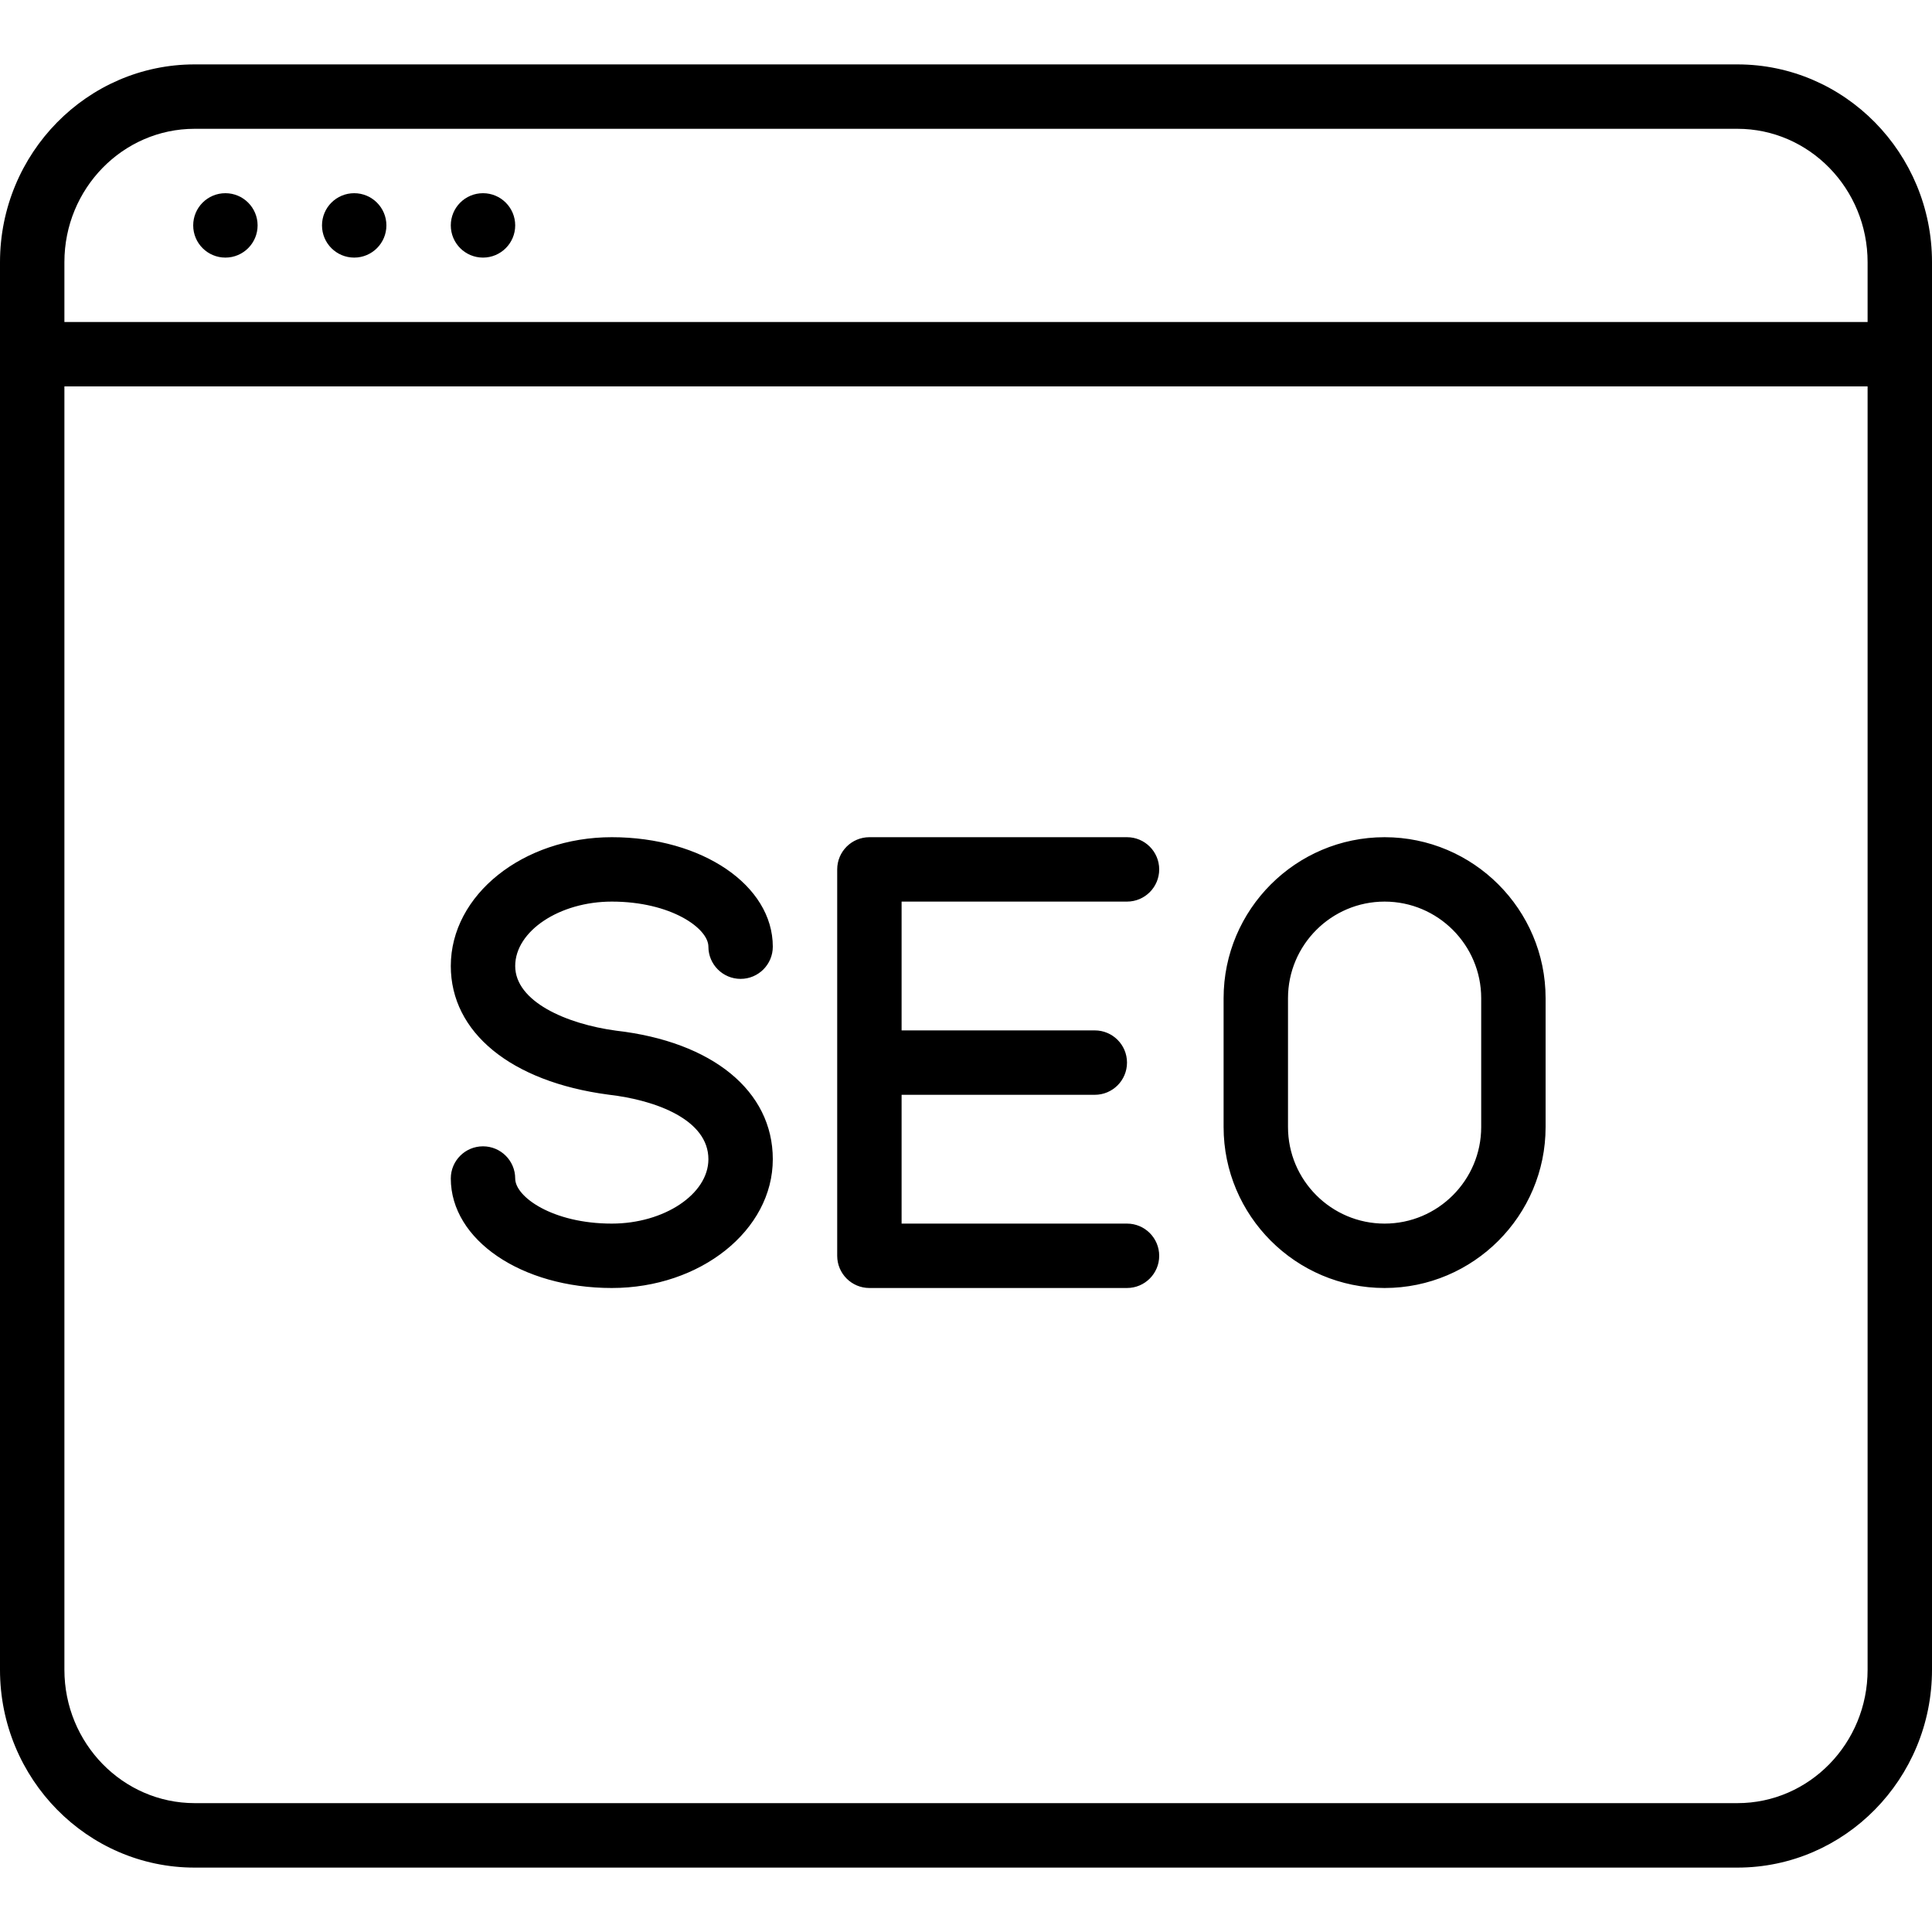 <?xml version="1.0" encoding="iso-8859-1"?>
<!-- Generator: Adobe Illustrator 19.0.0, SVG Export Plug-In . SVG Version: 6.00 Build 0)  -->
<svg version="1.1" id="Layer_1" xmlns="http://www.w3.org/2000/svg" xmlns:xlink="http://www.w3.org/1999/xlink" x="0px" y="0px"
	 viewBox="0 0 30 30" style="enable-background:new 0 0 30 30;" xml:space="preserve">
<g>
	<g>
		<path d="M9.5,19c-0.916,0-1.5-0.414-1.5-0.7c0-0.276-0.224-0.5-0.5-0.5S7,18.023,7,18.299C7,19.253,8.098,20,9.5,20
			c1.378,0,2.5-0.897,2.5-2c0-1.059-0.936-1.824-2.434-1.996C8.787,15.899,8,15.549,8,15c0-0.542,0.687-1,1.5-1
			c0.916,0,1.5,0.414,1.5,0.7c0,0.276,0.224,0.5,0.5,0.5s0.5-0.224,0.5-0.5c0-0.953-1.098-1.7-2.5-1.7C8.122,13,7,13.896,7,15
			c0,1.031,0.933,1.796,2.443,1.997C10.196,17.083,11,17.391,11,18C11,18.542,10.313,19,9.5,19z M13.5,20h4
			c0.276,0,0.5-0.224,0.5-0.5S17.776,19,17.5,19H14v-2h3c0.276,0,0.5-0.224,0.5-0.5S17.276,16,17,16h-3v-2h3.5
			c0.276,0,0.5-0.224,0.5-0.5S17.776,13,17.5,13h-4c-0.276,0-0.5,0.224-0.5,0.5v6C13,19.776,13.224,20,13.5,20z M21.5,20
			c1.378,0,2.5-1.122,2.5-2.5v-2c0-1.378-1.122-2.5-2.5-2.5S19,14.122,19,15.5v2C19,18.878,20.122,20,21.5,20z M20,15.5
			c0-0.827,0.673-1.5,1.5-1.5c0.827,0,1.5,0.673,1.5,1.5v2c0,0.827-0.673,1.5-1.5,1.5c-0.827,0-1.5-0.673-1.5-1.5V15.5z M7.5,3
			C7.224,3,7,3.223,7,3.5S7.224,4,7.5,4C7.776,4,8,3.776,8,3.5S7.776,3,7.5,3z M26.978,1H3.022C1.355,1,0,2.379,0,4.072v21.857
			C0,27.622,1.355,29,3.022,29h23.956C28.645,29,30,27.622,30,25.927V4.07C30,2.378,28.645,1,26.978,1z M29,25.929
			c0,1.142-0.907,2.071-2.022,2.07H3.022C1.907,27.998,1,27.07,1,25.927V6h28V25.929z M29,5H1V4.07C1,2.929,1.907,2,3.022,2h23.956
			C28.093,2,29,2.929,29,4.072V5z M5.5,3C5.224,3,5,3.223,5,3.5S5.224,4,5.5,4C5.776,4,6,3.776,6,3.5S5.776,3,5.5,3z M3.5,3
			C3.224,3,3,3.223,3,3.5S3.224,4,3.5,4C3.776,4,4,3.776,4,3.5S3.776,3,3.5,3z"/>
	</g>
</g>
</svg>
